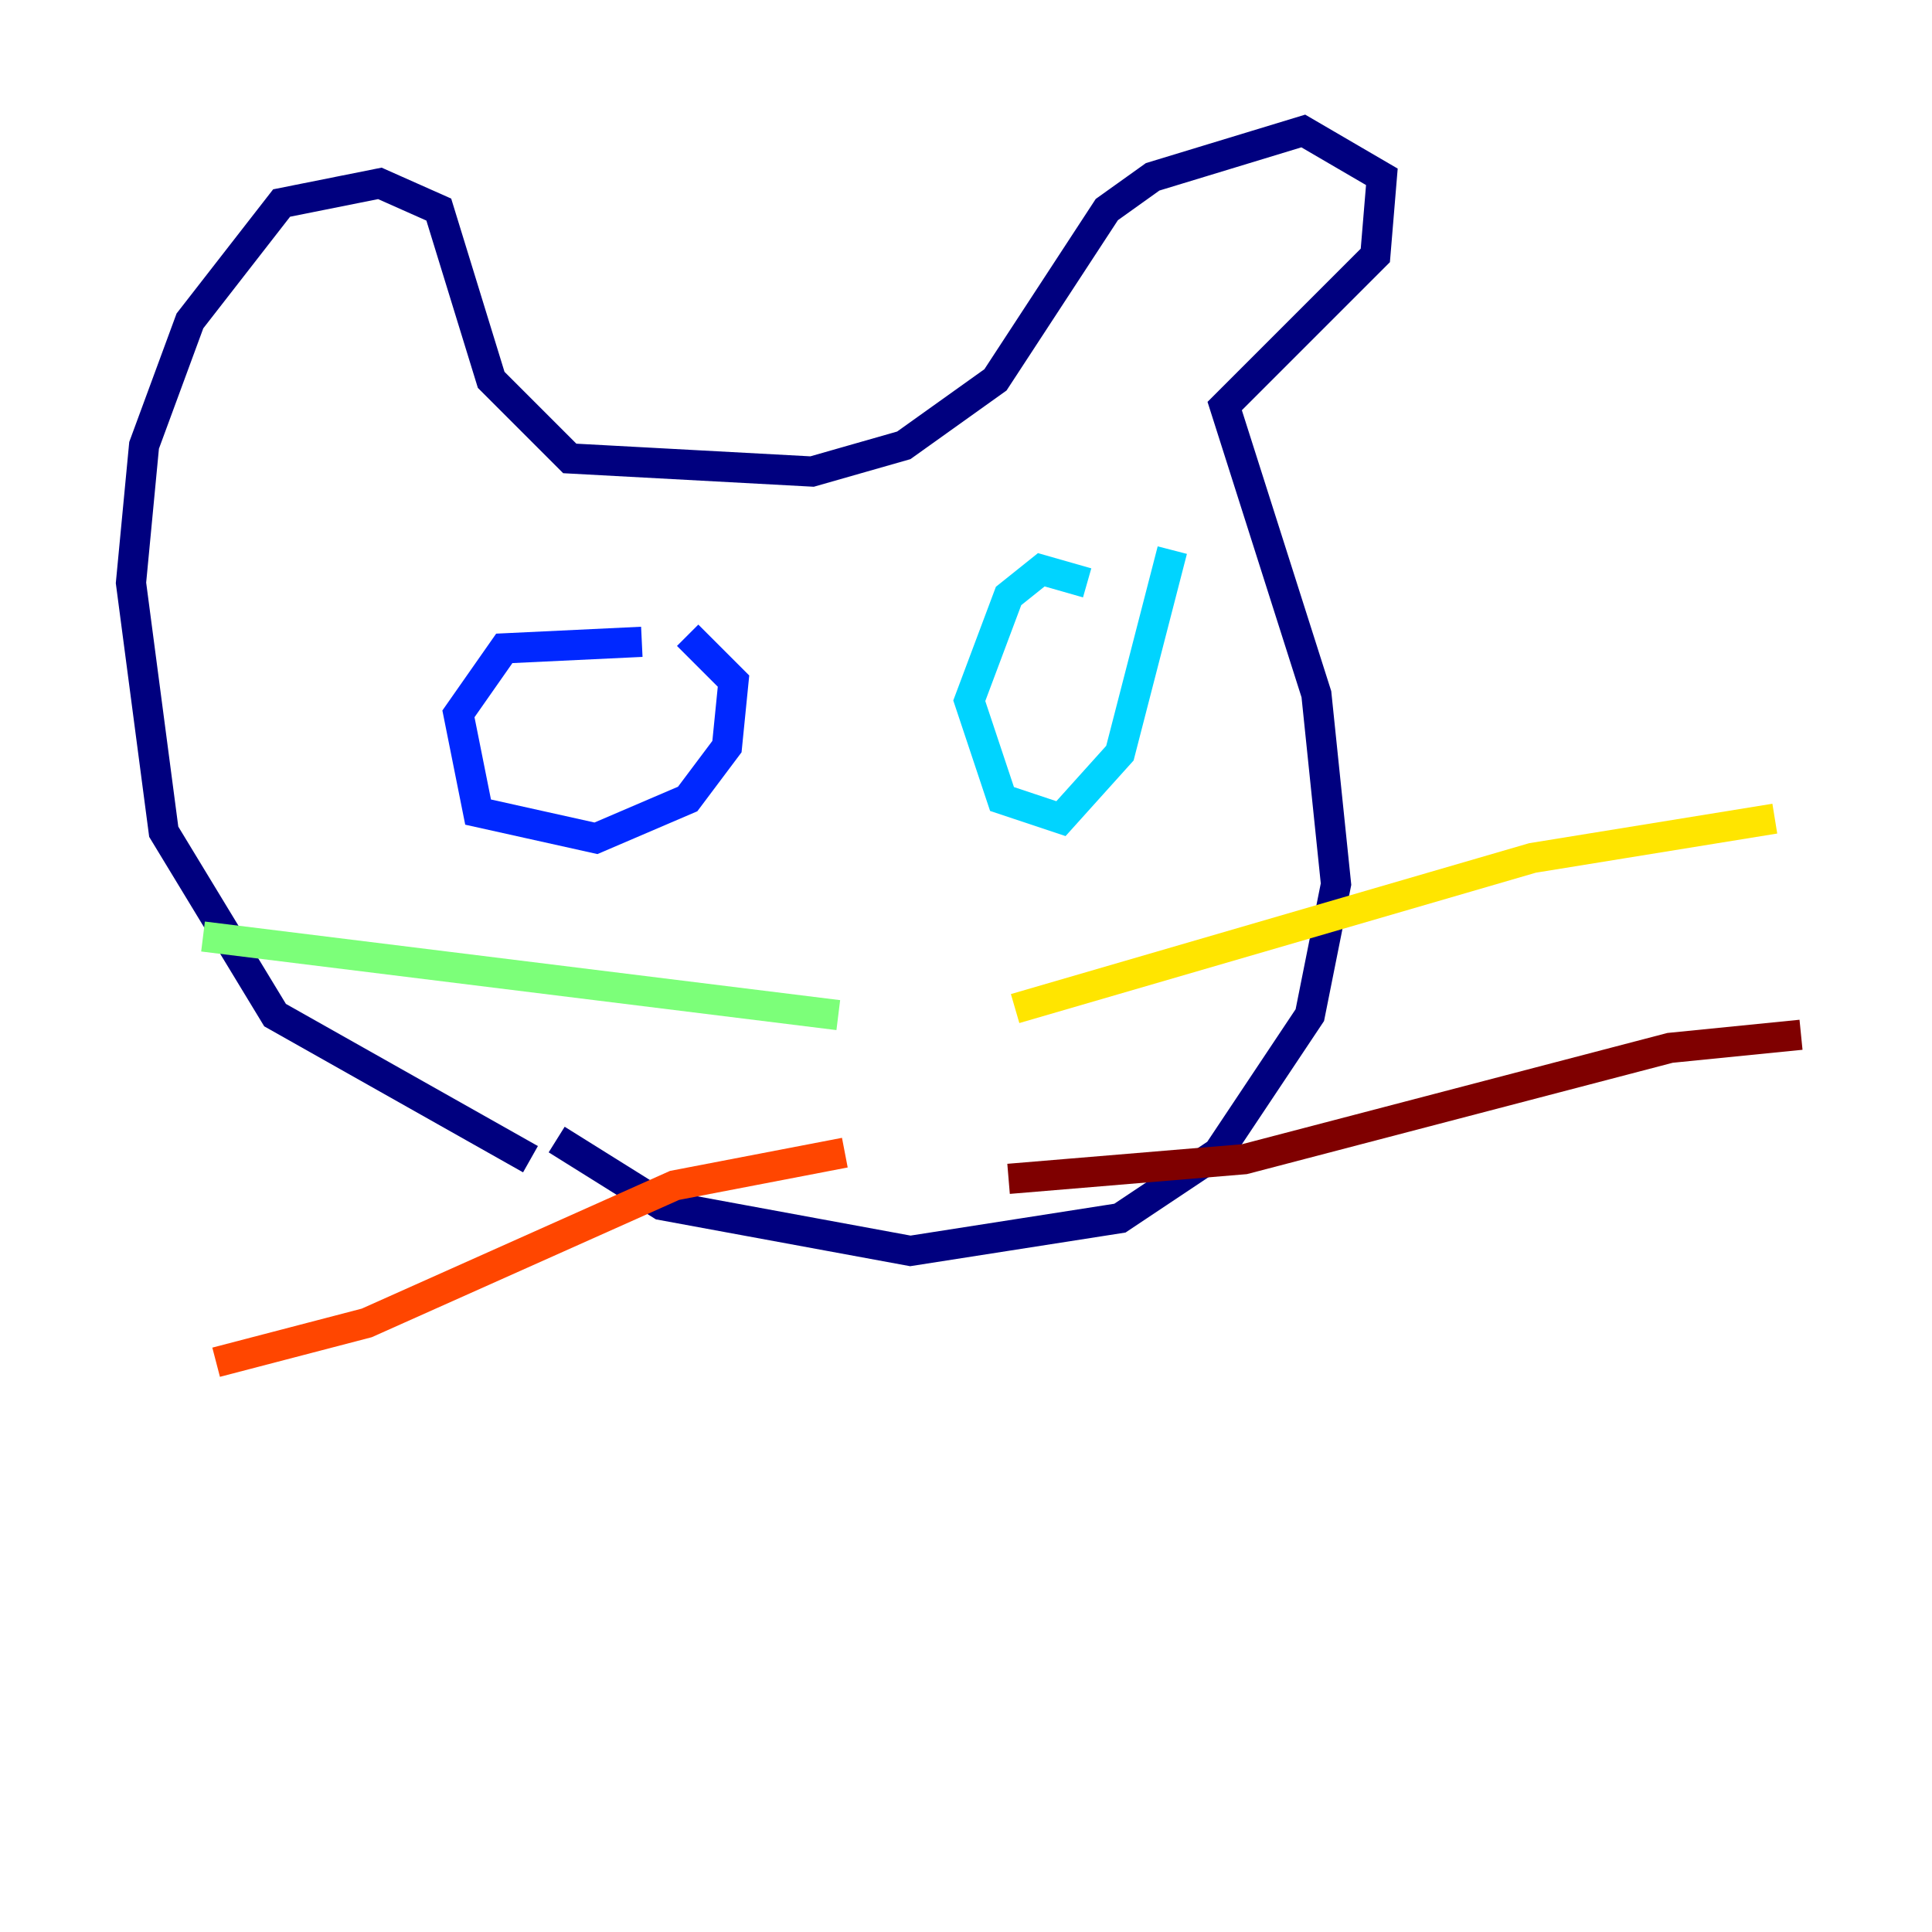 <?xml version="1.0" encoding="utf-8" ?>
<svg baseProfile="tiny" height="128" version="1.2" viewBox="0,0,128,128" width="128" xmlns="http://www.w3.org/2000/svg" xmlns:ev="http://www.w3.org/2001/xml-events" xmlns:xlink="http://www.w3.org/1999/xlink"><defs /><polyline fill="none" points="35.146,76.8 18.224,67.254 10.848,55.105 8.678,38.617 9.546,29.505 12.583,21.261 18.658,13.451 25.166,12.149 29.071,13.885 32.542,25.166 37.749,30.373 53.803,31.241 59.878,29.505 65.953,25.166 73.329,13.885 76.366,11.715 86.346,8.678 91.552,11.715 91.119,16.922 81.139,26.902 87.214,45.993 88.515,58.576 86.78,67.254 80.705,76.366 74.197,80.705 60.312,82.875 43.824,79.837 36.881,75.498" stroke="#00007f" stroke-width="2" /><polyline fill="none" points="42.522,42.522 33.41,42.956 30.373,47.295 31.675,53.803 39.485,55.539 45.559,52.936 48.163,49.464 48.597,45.125 45.559,42.088" stroke="#0028ff" stroke-width="2" /><polyline fill="none" points="72.027,38.617 68.99,37.749 66.82,39.485 64.217,46.427 66.386,52.936 70.291,54.237 74.197,49.898 77.668,36.447" stroke="#00d4ff" stroke-width="2" /><polyline fill="none" points="55.539,67.254 13.451,62.047" stroke="#7cff79" stroke-width="2" /><polyline fill="none" points="67.254,66.82 101.532,56.841 117.586,54.237" stroke="#ffe500" stroke-width="2" /><polyline fill="none" points="55.973,76.366 44.691,78.536 24.298,87.647 14.319,90.251" stroke="#ff4600" stroke-width="2" /><polyline fill="none" points="66.82,78.102 82.441,76.8 110.644,69.424 119.322,68.556" stroke="#7f0000" stroke-width="2" /></svg>